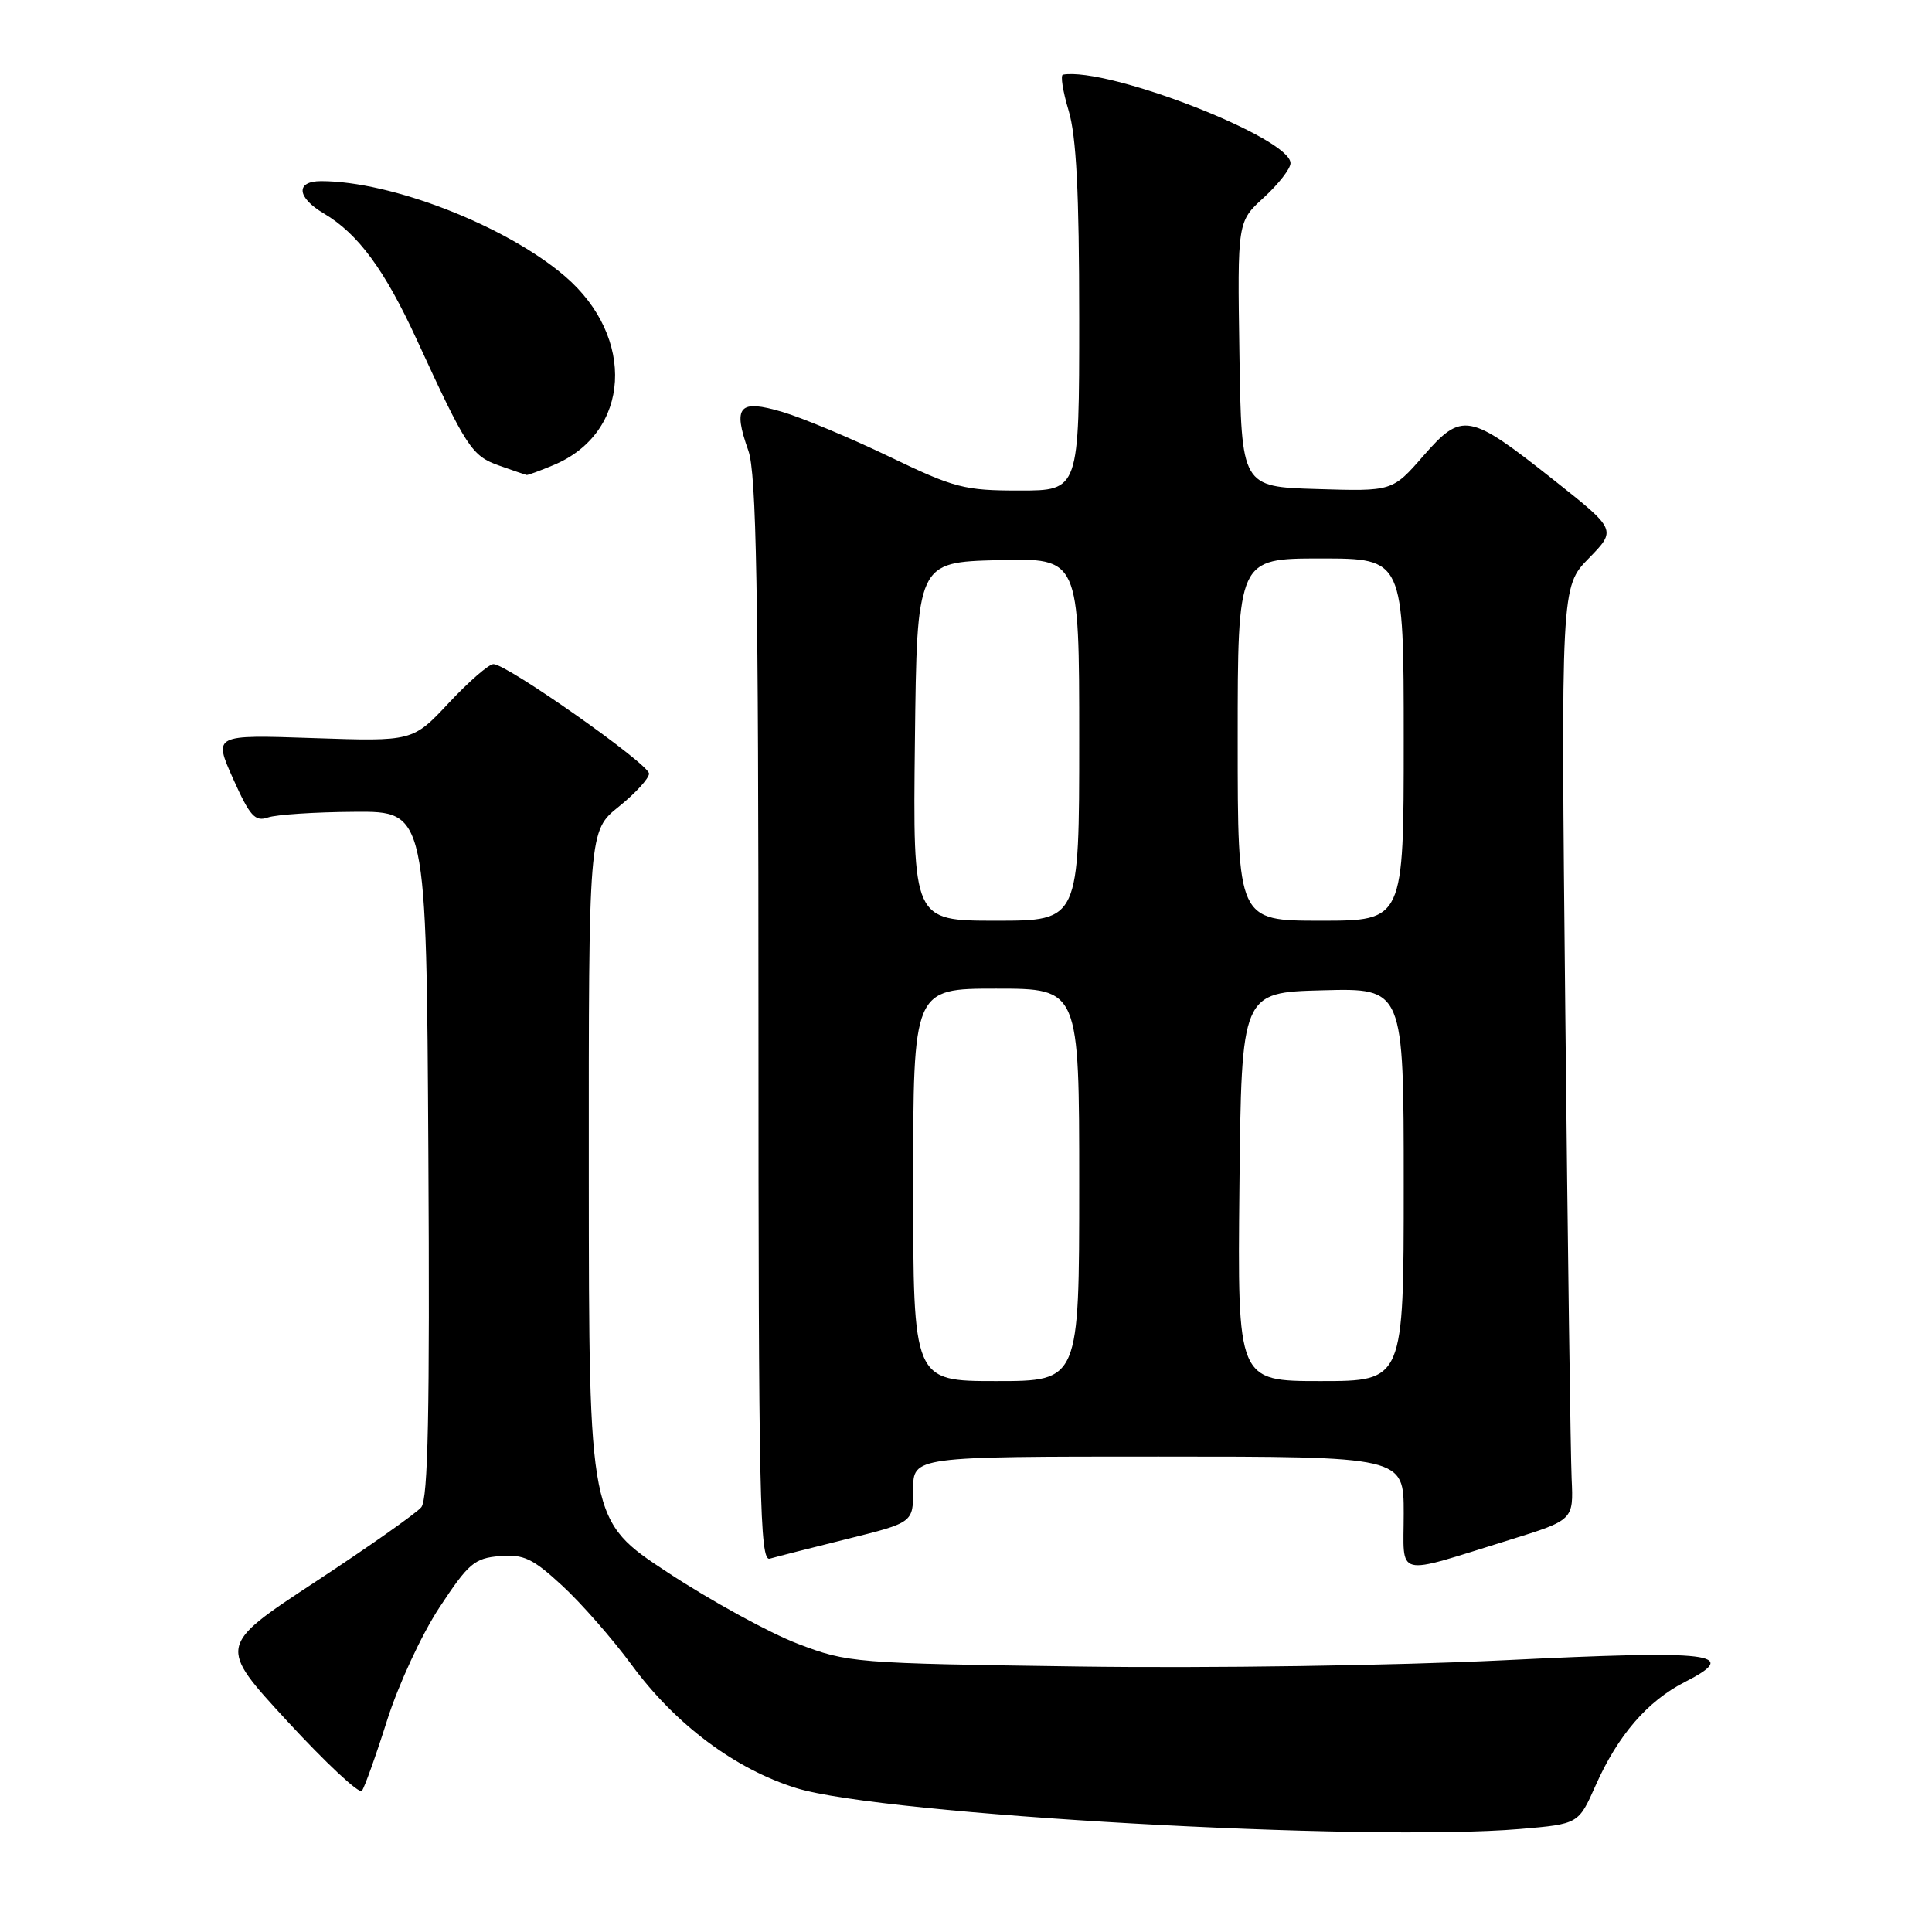 <?xml version="1.0" encoding="UTF-8" standalone="no"?>
<!DOCTYPE svg PUBLIC "-//W3C//DTD SVG 1.1//EN" "http://www.w3.org/Graphics/SVG/1.1/DTD/svg11.dtd" >
<svg xmlns="http://www.w3.org/2000/svg" xmlns:xlink="http://www.w3.org/1999/xlink" version="1.1" viewBox="0 0 256 256">
 <g >
 <path fill="currentColor"
d=" M 201.43 242.35 C 209.16 241.69 209.16 241.69 211.42 236.60 C 214.37 229.95 218.29 225.40 223.24 222.88 C 230.73 219.06 227.17 218.63 199.31 219.99 C 184.80 220.70 160.14 221.06 143.00 220.82 C 113.12 220.40 112.36 220.34 105.72 217.81 C 101.99 216.39 94.23 212.14 88.48 208.36 C 78.04 201.50 78.04 201.50 78.02 155.80 C 78.00 110.09 78.00 110.09 82.00 106.88 C 84.20 105.11 86.00 103.14 86.00 102.51 C 86.00 101.24 67.18 88.00 65.39 88.00 C 64.77 88.00 62.12 90.31 59.48 93.13 C 54.69 98.25 54.69 98.25 41.48 97.80 C 28.28 97.35 28.28 97.35 30.89 103.19 C 33.11 108.15 33.80 108.91 35.50 108.32 C 36.60 107.94 41.77 107.60 47.00 107.57 C 56.50 107.50 56.50 107.50 56.76 152.89 C 56.96 187.12 56.72 198.63 55.82 199.72 C 55.15 200.52 48.82 204.98 41.74 209.63 C 28.87 218.09 28.87 218.09 38.09 228.09 C 43.16 233.59 47.60 237.74 47.95 237.30 C 48.30 236.86 49.80 232.67 51.28 227.99 C 52.78 223.25 55.85 216.61 58.23 212.99 C 62.08 207.14 62.87 206.47 66.21 206.19 C 69.39 205.93 70.58 206.49 74.50 210.11 C 77.02 212.43 81.16 217.16 83.70 220.61 C 89.49 228.50 97.42 234.43 105.54 236.94 C 117.00 240.48 180.90 244.08 201.43 242.35 Z  M 200.00 204.05 C 208.50 201.41 208.50 201.41 208.25 195.96 C 208.11 192.96 207.73 165.13 207.41 134.13 C 206.83 77.76 206.83 77.76 210.52 73.98 C 214.21 70.20 214.21 70.20 205.85 63.58 C 194.63 54.70 193.74 54.53 188.60 60.41 C 184.50 65.11 184.50 65.11 174.50 64.80 C 164.50 64.50 164.50 64.50 164.23 46.93 C 163.96 29.36 163.96 29.36 167.48 26.16 C 169.41 24.39 171.00 22.35 171.00 21.62 C 171.00 18.26 146.86 8.87 140.85 9.89 C 140.49 9.95 140.83 12.10 141.60 14.66 C 142.62 18.07 143.00 25.45 143.00 42.16 C 143.00 65.00 143.00 65.00 135.09 65.00 C 127.77 65.00 126.48 64.67 117.84 60.51 C 112.70 58.04 106.33 55.37 103.69 54.59 C 97.91 52.87 97.07 53.82 99.16 59.71 C 100.23 62.74 100.50 77.80 100.50 135.24 C 100.50 198.54 100.68 206.92 102.00 206.53 C 102.83 206.29 107.44 205.11 112.25 203.92 C 121.00 201.75 121.00 201.75 121.00 197.38 C 121.00 193.00 121.00 193.00 153.50 193.00 C 186.00 193.00 186.00 193.00 186.00 200.52 C 186.00 209.19 184.57 208.83 200.00 204.05 Z  M 73.36 61.62 C 83.57 57.36 84.31 44.70 74.84 36.59 C 67.03 29.91 51.87 24.00 42.55 24.00 C 39.13 24.00 39.32 26.17 42.92 28.29 C 47.45 30.97 50.97 35.75 55.22 45.00 C 61.81 59.34 62.51 60.41 66.13 61.69 C 67.98 62.35 69.63 62.91 69.78 62.94 C 69.94 62.97 71.55 62.38 73.36 61.62 Z  M 121.00 157.00 C 121.00 131.00 121.00 131.00 132.00 131.00 C 143.00 131.00 143.00 131.00 143.00 157.00 C 143.00 183.00 143.00 183.00 132.00 183.00 C 121.00 183.00 121.00 183.00 121.00 157.00 Z  M 164.23 157.25 C 164.50 131.50 164.50 131.50 175.25 131.22 C 186.00 130.93 186.00 130.93 186.00 156.97 C 186.00 183.00 186.00 183.00 174.98 183.00 C 163.97 183.00 163.97 183.00 164.23 157.25 Z  M 121.23 98.25 C 121.50 74.50 121.50 74.50 132.25 74.22 C 143.00 73.93 143.00 73.93 143.00 97.97 C 143.00 122.00 143.00 122.00 131.98 122.00 C 120.96 122.00 120.96 122.00 121.23 98.25 Z  M 164.00 98.00 C 164.00 74.00 164.00 74.00 175.00 74.00 C 186.00 74.00 186.00 74.00 186.00 98.00 C 186.00 122.00 186.00 122.00 175.00 122.00 C 164.00 122.00 164.00 122.00 164.00 98.00 Z "/>
</g>
</svg>
